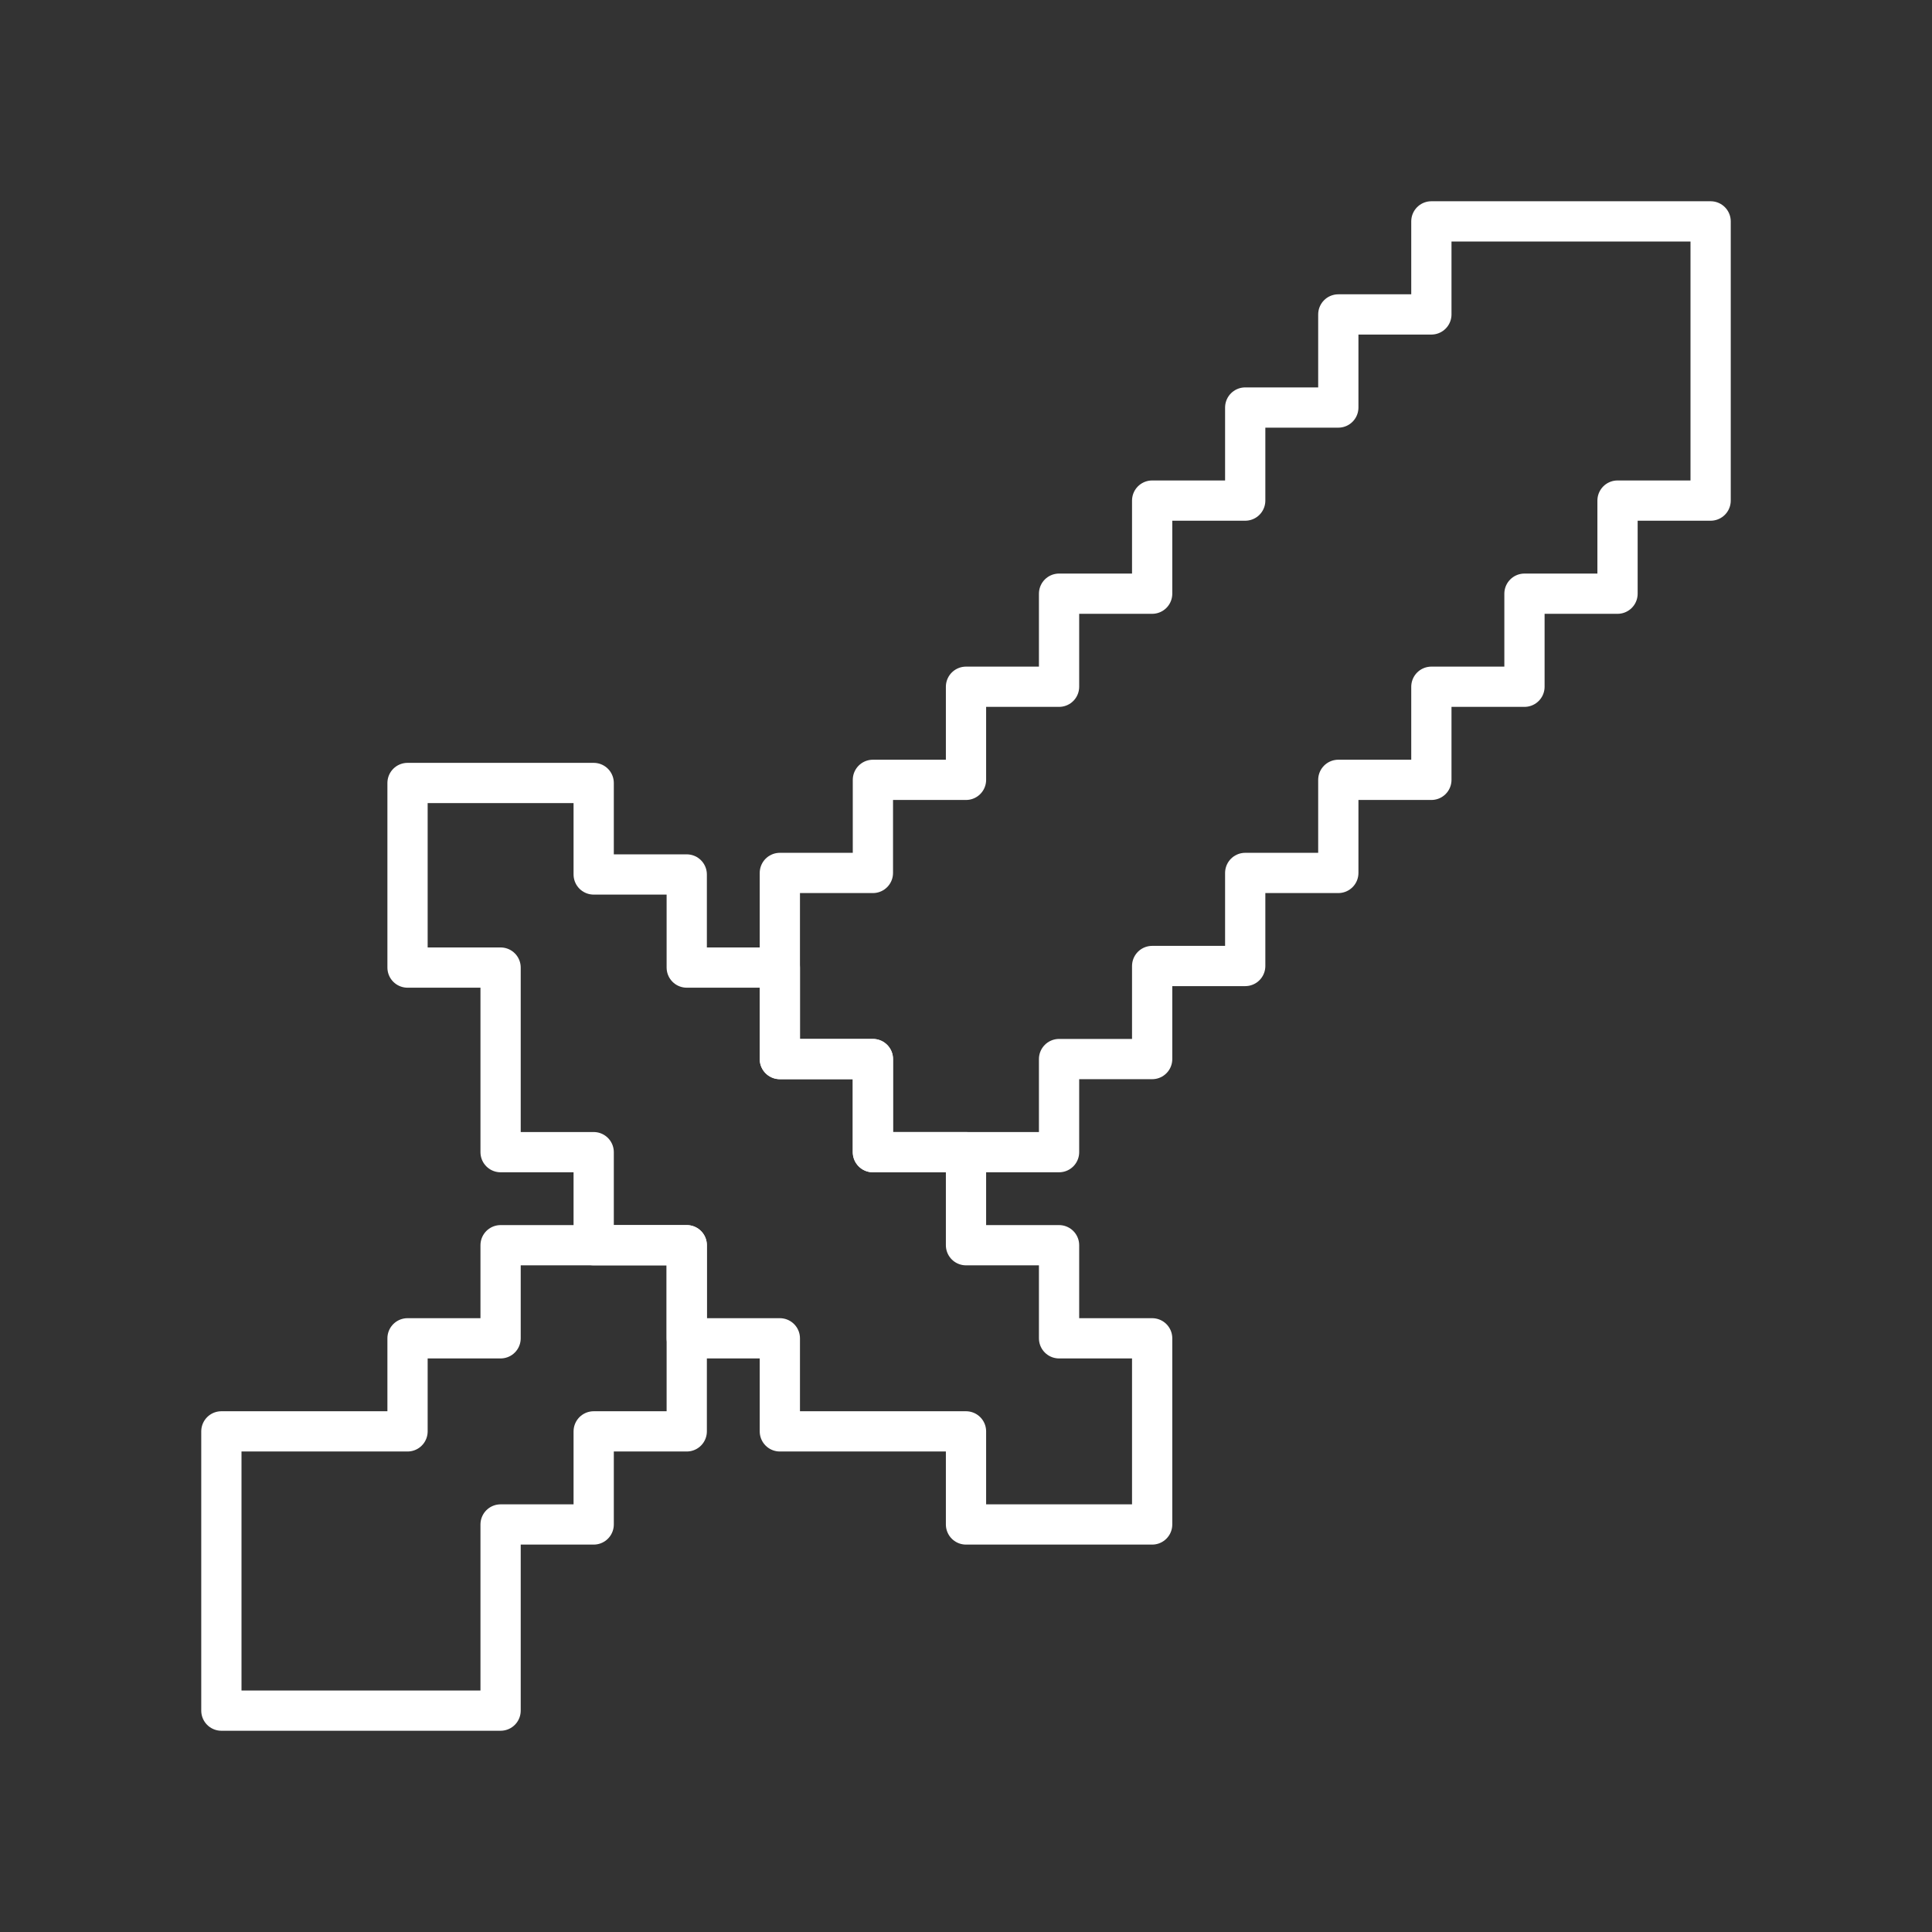 <?xml version="1.0" encoding="UTF-8"?><svg id="b" xmlns="http://www.w3.org/2000/svg" viewBox="0 0 48 48"><rect x="0" y="0" width="48" height="48" fill="#333333" stroke="none"/><defs><style>.f{fill:none;stroke:#fff;stroke-linecap:round;stroke-linejoin:round;}</style></defs><polygon class="f" points="14.75 28.625 14.75 30.937 17.062 30.937 17.062 33.25 19.375 33.25 19.375 35.562 21.687 35.562 24 35.562 24 37.875 26.312 37.875 28.625 37.875 28.625 35.562 28.625 33.25 26.312 33.25 26.312 30.937 24 30.937 24 28.625 21.687 28.625 21.687 26.312 19.375 26.312 19.375 24.039 17.062 24.039 17.062 21.726 14.75 21.726 14.75 19.453 12.437 19.453 10.125 19.453 10.125 21.726 10.125 21.765 10.125 24.039 12.437 24.039 12.437 26.312 12.437 26.351 12.437 28.625 14.75 28.625"/><polygon class="f" points="40.187 5.5 37.875 5.5 35.562 5.5 35.562 7.812 33.25 7.812 33.25 10.125 30.937 10.125 30.937 12.437 28.625 12.437 28.625 14.75 26.312 14.75 26.312 17.062 24 17.062 24 19.375 21.687 19.375 21.687 21.688 19.375 21.688 19.375 24 19.375 26.312 21.687 26.312 21.687 28.625 24 28.625 26.312 28.625 26.312 26.312 28.625 26.312 28.625 24 30.937 24 30.937 21.688 33.25 21.688 33.25 19.375 35.562 19.375 35.562 17.062 37.875 17.062 37.875 14.75 40.187 14.75 40.187 12.437 42.5 12.437 42.5 10.125 42.5 7.812 42.5 5.5 40.187 5.5"/><polygon class="f" points="14.75 30.937 12.437 30.937 12.437 33.25 10.125 33.25 10.125 33.25 10.125 35.562 7.812 35.562 5.5 35.562 5.5 37.875 5.5 40.188 5.5 42.5 7.812 42.5 10.125 42.5 12.437 42.5 12.437 40.188 12.437 37.875 14.75 37.875 14.75 35.562 17.062 35.562 17.062 33.25 17.062 30.937 14.75 30.937"/></svg>